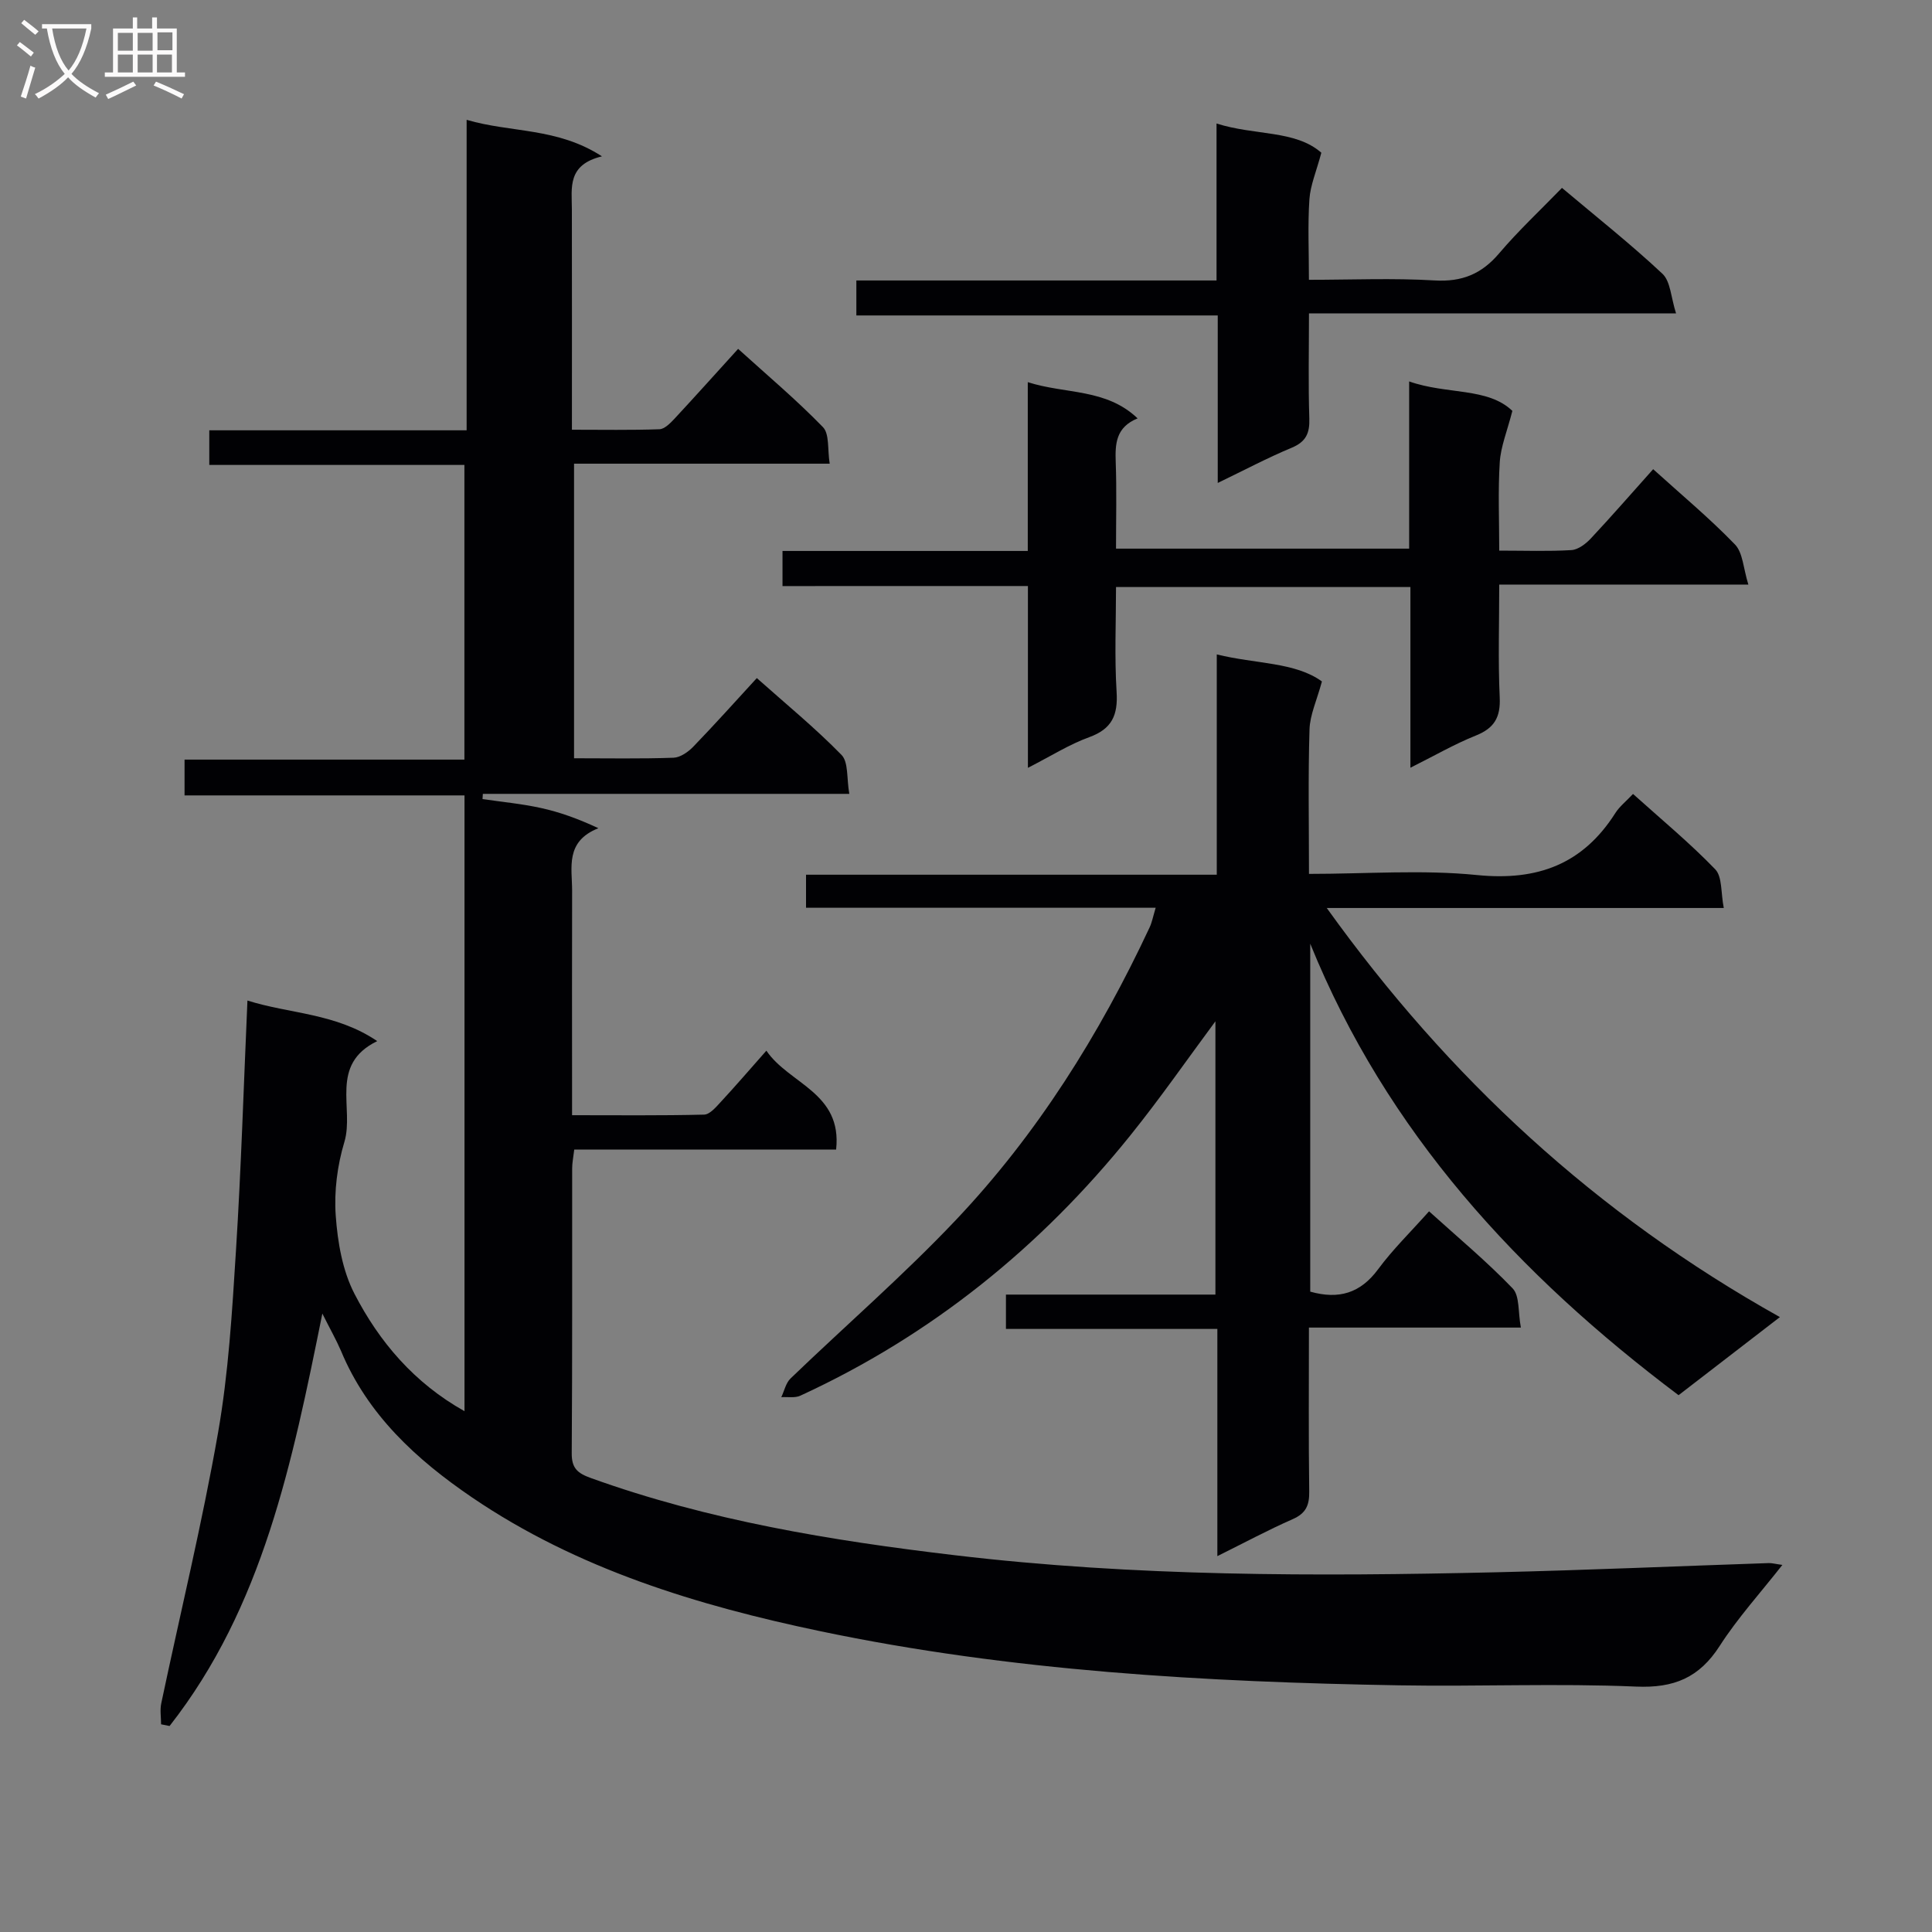 <svg enable-background="new 0 0 400 400" viewBox="0 0 400 400" xmlns="http://www.w3.org/2000/svg"><rect x="0" y="0" width="400" height="400" fill="#808080" stroke="none"/><g fill="#010104"><path d="m66.74 271.96c-6.25 30.92-12.3 60.72-31.63 85.39-.59-.12-1.17-.24-1.76-.35 0-1.46-.26-2.97.04-4.36 3.93-18.66 8.46-37.21 11.75-55.98 2.17-12.4 2.92-25.08 3.71-37.67 1.08-17.09 1.6-34.21 2.38-51.84 8.73 2.77 18.25 2.57 26.87 8.4-10.01 4.87-4.71 13.94-6.8 20.88-1.46 4.85-2.15 10.21-1.79 15.25.39 5.48 1.39 11.36 3.87 16.17 5.14 9.95 12.34 18.46 22.79 24.32 0-42.44 0-84.65 0-127.49-19.14 0-38.37 0-57.96 0 0-2.7 0-4.78 0-7.41h57.94c0-20.54 0-40.55 0-61.01-17.64 0-35.07 0-52.82 0 0-2.5 0-4.56 0-7.17h53.28c0-21.6 0-42.68 0-64.28 9.25 2.71 18.74 1.55 28.02 7.56-7.24 1.74-6.24 6.53-6.23 10.96.03 14.97.01 29.95.01 45.64 6.29 0 12.21.11 18.12-.1 1.06-.04 2.23-1.24 3.09-2.15 4.3-4.63 8.52-9.34 13.2-14.49 5.98 5.42 12.05 10.53 17.56 16.2 1.38 1.42.92 4.62 1.4 7.57-17.97 0-35.24 0-52.93 0v60.99c6.99 0 13.8.13 20.6-.11 1.39-.05 3.01-1.18 4.06-2.26 4.39-4.54 8.6-9.24 13.18-14.23 6.04 5.38 12.1 10.34 17.54 15.91 1.46 1.5 1.04 4.84 1.61 8.06-25.9 0-50.89 0-75.87 0-.02.36-.05.72-.07 1.08 4.03.59 8.1.97 12.06 1.84 3.9.85 7.68 2.21 11.93 4.19-6.95 2.76-5.43 8.18-5.44 12.96-.04 13.5-.01 27-.01 40.49v5.97c9.46 0 18.4.1 27.34-.12 1.16-.03 2.42-1.51 3.38-2.55 3.05-3.29 5.98-6.69 9.51-10.69 4.68 6.91 15.73 8.65 14.44 20.48-18.22 0-36.14 0-54.22 0-.19 1.62-.43 2.75-.43 3.88-.02 19.66.05 39.33-.09 58.99-.02 3.13 1.21 4.14 3.99 5.14 24.38 8.78 49.7 12.94 75.31 15.97 37.31 4.43 74.74 4.4 112.19 3.53 18.79-.44 37.57-1.27 56.36-1.9.64-.02 1.28.17 2.8.38-4.59 5.85-9.26 10.99-12.97 16.76-4.23 6.59-9.46 8.77-17.33 8.43-16.3-.7-32.66.02-48.98-.26-40.25-.69-80.46-2.94-119.92-11.21-25.34-5.31-50.27-12.85-72.08-27.69-11.49-7.82-21.64-17.09-27.16-30.39-.97-2.25-2.2-4.4-3.84-7.68z"/><path d="m239.27 187.94c-24.55 0-48.33 0-72.39 0 0-2.31 0-4.25 0-6.84h85.04c0-15.4 0-30.16 0-45.61 8.12 2 16.24 1.57 21.77 5.6-1.07 3.95-2.48 6.92-2.57 9.94-.3 9.78-.11 19.58-.11 29.9 11.93 0 23.47-.9 34.8.24 12.52 1.25 21.9-2.24 28.64-12.85.86-1.35 2.2-2.4 3.65-3.94 5.86 5.27 11.75 10.14 17.02 15.6 1.48 1.54 1.14 4.84 1.77 8.01-27.69 0-54.58 0-82.2 0 25.27 35.21 55.73 63.39 93.82 84.7-7.39 5.69-14 10.79-20.98 16.17-33.19-24.95-60.44-54.46-76.26-93.48v72.04c5.94 1.67 10.4.31 14.05-4.63 3.05-4.13 6.77-7.75 10.55-12 5.94 5.38 11.93 10.36 17.3 15.95 1.49 1.55 1.1 4.89 1.71 8.12-14.96 0-29.17 0-43.88 0 0 11.71-.09 22.83.06 33.95.04 2.84-.68 4.51-3.41 5.71-5.12 2.25-10.05 4.9-15.61 7.66 0-15.97 0-31.23 0-47.04-14.72 0-29.11 0-43.77 0 0-2.6 0-4.65 0-7.11h43.37c0-19.14 0-37.88 0-56.58-5.79 7.81-11.41 15.91-17.58 23.58-18.64 23.19-41.25 41.45-68.36 53.93-1.12.52-2.62.22-3.94.31.62-1.31.94-2.94 1.92-3.88 11.39-10.96 23.38-21.35 34.23-32.81 16.84-17.78 29.72-38.38 40.09-60.54.49-1.02.69-2.16 1.27-4.1z"/><path d="m162.01 121.34c0-2.78 0-4.73 0-7.27h50.78c0-11.83 0-23.08 0-34.95 7.85 2.52 16.17 1.25 22.74 7.5-4.52 1.84-4.67 5.28-4.53 9.09.21 5.82.06 11.64.06 17.88h60.69c0-11.28 0-22.55 0-34.62 7.81 2.76 16.27 1.19 21.37 6.1-1.08 4.2-2.4 7.38-2.61 10.62-.38 5.94-.11 11.91-.11 18.31 5.37 0 10.17.18 14.95-.11 1.39-.09 2.96-1.28 4-2.39 4.31-4.6 8.45-9.37 12.92-14.36 5.81 5.26 11.66 10.13 16.93 15.58 1.66 1.71 1.73 4.96 2.78 8.31-17.69 0-34.27 0-51.58 0 0 8.16-.25 15.78.1 23.37.19 4.11-1.12 6.36-4.95 7.89-4.42 1.77-8.59 4.19-13.54 6.66 0-12.89 0-24.97 0-37.41-20.34 0-40.24 0-60.95 0 0 7.2-.33 14.48.12 21.7.3 4.81-.94 7.67-5.68 9.39-4.14 1.5-7.95 3.93-12.68 6.34 0-13 0-25.08 0-37.64-17.08.01-33.67.01-50.81.01z"/><path d="m323.39 38.9c7.22 6.08 14.26 11.65 20.8 17.78 1.69 1.59 1.76 4.91 2.82 8.21-25.85 0-50.58 0-76 0 0 7.58-.16 14.67.07 21.75.1 3.06-.69 4.83-3.67 6.07-5 2.08-9.79 4.63-15.29 7.28 0-11.96 0-23.05 0-34.68-25.05 0-49.75 0-74.82 0 0-2.59 0-4.65 0-7.24h74.57c0-10.92 0-21.33 0-32.5 7.96 2.54 16.3 1.31 21.7 6.05-1.04 3.9-2.27 6.73-2.47 9.63-.36 5.29-.1 10.62-.1 16.68 8.83 0 17.44-.38 26 .13 5.69.34 9.76-1.33 13.4-5.63 3.97-4.67 8.49-8.89 12.99-13.53z"/></g><path d="m6.4 11.7c-1-.8-1.9-1.6-2.9-2.3l.6-.7c.9.7 1.9 1.4 2.9 2.2zm-2.1 8.3c.7-2.1 1.4-4.2 2-6.4.2.1.6.3 1 .4-.7 2.3-1.3 4.4-1.9 6.4zm3-12.8c-1.1-.9-2.1-1.7-2.9-2.4l.6-.7c1 .8 2 1.5 3 2.4zm1.4-1.3v-.9h10.2v.9c-.9 4.2-2.3 7.3-4.1 9.4 1.3 1.4 3.2 2.7 5.7 4-.2.2-.4.5-.7.9-2.5-1.4-4.4-2.7-5.7-4.2-1.4 1.5-3.5 3-6.1 4.4 0 0 0 0-.1-.1-.3-.4-.5-.7-.7-.8 2.7-1.3 4.7-2.8 6.2-4.2-1.8-2.2-3-5.3-3.7-9.4zm9.2 0h-7.1c.6 3.8 1.7 6.7 3.4 8.7 1.7-2 2.9-4.8 3.7-8.7z" fill="#fbfafa"/><path d="m31.6 3.6h.9v2.3h4.1v9.1h1.7v.9h-16.6v-.9h1.7v-9.1h4.1v-2.3h.9v2.3h3.1v-2.3zm-4 13.3.6.8c-1.9.9-3.8 1.9-5.8 2.8-.2-.3-.3-.6-.5-.9 2-.9 3.9-1.8 5.7-2.7zm-3.2-10.1v3.7h3.1v-3.7zm0 4.5v3.7h3.1v-3.7zm4.1-4.5v3.7h3.1v-3.7zm0 4.5v3.7h3.1v-3.7zm9.1 9.1c-2.1-1.1-4.1-2-5.8-2.7l.5-.8c2.2.9 4.1 1.8 5.8 2.6zm-1.9-13.7h-3.1v3.7h3.1v-3.6zm-3.2 4.6v3.7h3.1v-3.7z" fill="#fbfafa"/></svg>